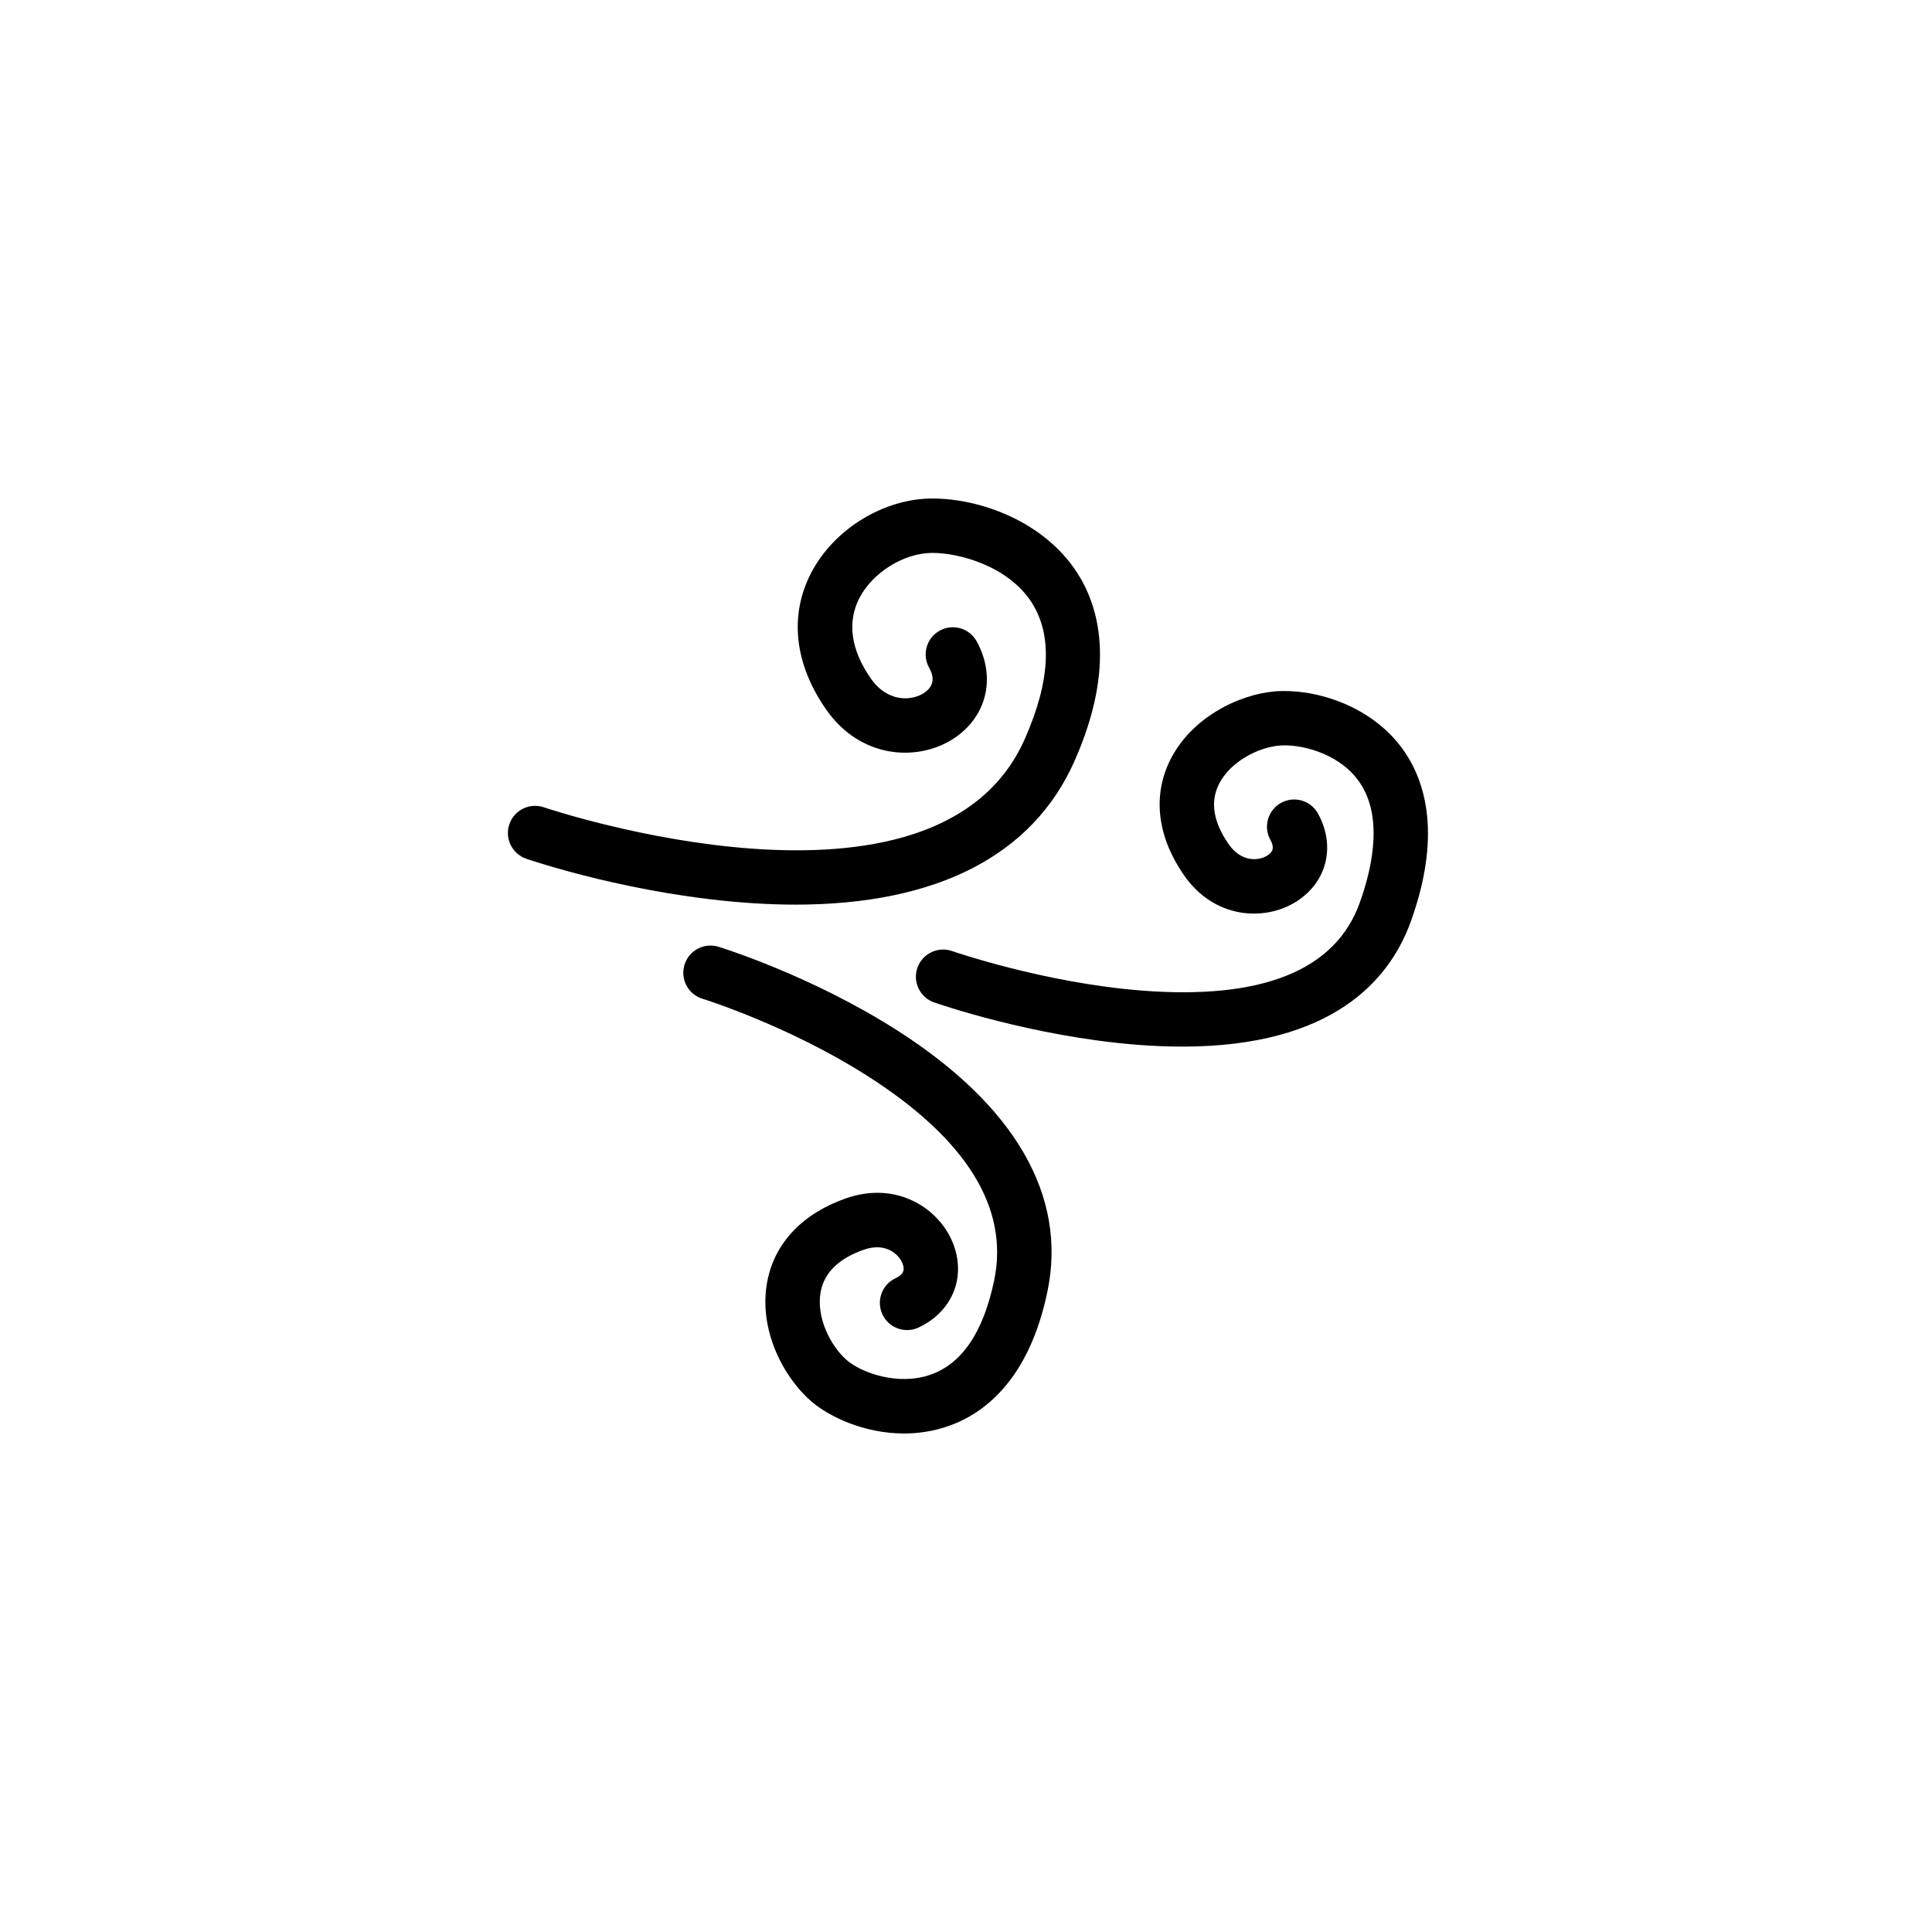<?xml version="1.0" encoding="utf-8"?>
<!-- Generator: Adobe Illustrator 17.0.0, SVG Export Plug-In . SVG Version: 6.00 Build 0)  -->
<svg version="1.2" baseProfile="tiny" id="Layer_1" xmlns="http://www.w3.org/2000/svg" xmlns:xlink="http://www.w3.org/1999/xlink"
	 x="0px" y="0px" width="114.998px" height="114.998px" viewBox="0 0 114.998 114.998" xml:space="preserve">
<g>
	<path d="M32.375,48.053c-0.848-0.287-1.766,0.16-2.056,1.006c-0.291,0.845,0.16,1.766,1.005,2.056
		c0.26,0.09,6.461,2.197,13.514,2.648c0.865,0.055,1.704,0.083,2.518,0.083c8.406,0,14.124-2.932,16.606-8.557
		c2.488-5.631,1.448-9.21,0.138-11.221c-1.978-3.037-5.747-4.396-8.605-4.396c-2.884,0-5.846,1.813-7.203,4.409
		c-1.325,2.534-1.014,5.426,0.876,8.142c2.036,2.927,5.385,3.114,7.499,1.799c2.057-1.275,2.66-3.68,1.468-5.847
		c-0.43-0.783-1.415-1.07-2.198-0.638c-0.784,0.43-1.069,1.414-0.638,2.198c0.135,0.245,0.544,0.99-0.339,1.537
		c-0.703,0.437-2.12,0.56-3.134-0.897c-1.183-1.702-1.413-3.36-0.663-4.794c0.796-1.523,2.659-2.671,4.334-2.671
		c1.603,0,4.495,0.779,5.893,2.925c1.269,1.949,1.139,4.69-0.388,8.145C55.738,55.9,32.608,48.133,32.375,48.053z"/>
	<path d="M75.868,41.155c-2.16,0.186-5.046,1.587-6.281,4.221c-0.983,2.098-0.667,4.486,0.891,6.725
		c1.801,2.592,4.771,2.75,6.65,1.584c1.851-1.149,2.396-3.311,1.323-5.258c-0.431-0.785-1.414-1.07-2.198-0.638
		c-0.784,0.43-1.069,1.415-0.638,2.198c0.242,0.437,0.185,0.711-0.194,0.946c-0.51,0.315-1.538,0.394-2.285-0.682
		c-0.895-1.288-1.103-2.466-0.617-3.503c0.652-1.392,2.356-2.259,3.628-2.369c1.123-0.103,3.381,0.358,4.643,1.998
		c1.571,2.039,0.946,5.126,0.146,7.357c-1.446,4.035-5.827,5.793-13.018,5.224c-5.787-0.458-11.193-2.329-11.247-2.348
		c-0.844-0.294-1.767,0.15-2.063,0.993c-0.296,0.844,0.149,1.767,0.992,2.063c0.235,0.082,5.808,2.016,12.005,2.515
		c0.977,0.079,1.897,0.116,2.766,0.116c8.951,0,12.356-3.964,13.612-7.467c1.944-5.419,0.731-8.661-0.629-10.426
		C81.421,41.894,78.117,40.964,75.868,41.155z"/>
	<path d="M53.305,76.085c-0.811,0.378-1.159,1.343-0.78,2.152c0.379,0.81,1.343,1.158,2.152,0.78
		c2.02-0.947,2.857-3.023,2.035-5.049c-0.835-2.058-3.342-3.684-6.334-2.648c-2.591,0.897-4.261,2.649-4.704,4.934
		c-0.557,2.871,0.959,5.717,2.603,7.148c1.047,0.91,3.144,1.923,5.531,1.923c0.833,0,1.7-0.123,2.571-0.417
		c2.107-0.71,4.854-2.681,5.968-8.038c1.184-5.689-1.93-11.076-9.002-15.576c-5.06-3.219-10.354-4.871-10.577-4.94
		c-0.855-0.261-1.761,0.215-2.024,1.07c-0.264,0.854,0.215,1.761,1.069,2.024c0.051,0.015,5.097,1.589,9.793,4.577
		c5.921,3.769,8.468,7.869,7.57,12.186c-0.644,3.095-1.933,4.989-3.831,5.629c-1.931,0.652-4.091-0.142-4.942-0.881
		c-0.972-0.845-1.845-2.566-1.549-4.089c0.22-1.135,1.089-1.973,2.584-2.49c1.252-0.434,2.046,0.245,2.275,0.806
		C53.885,75.608,53.766,75.869,53.305,76.085z"/>
</g>
</svg>
